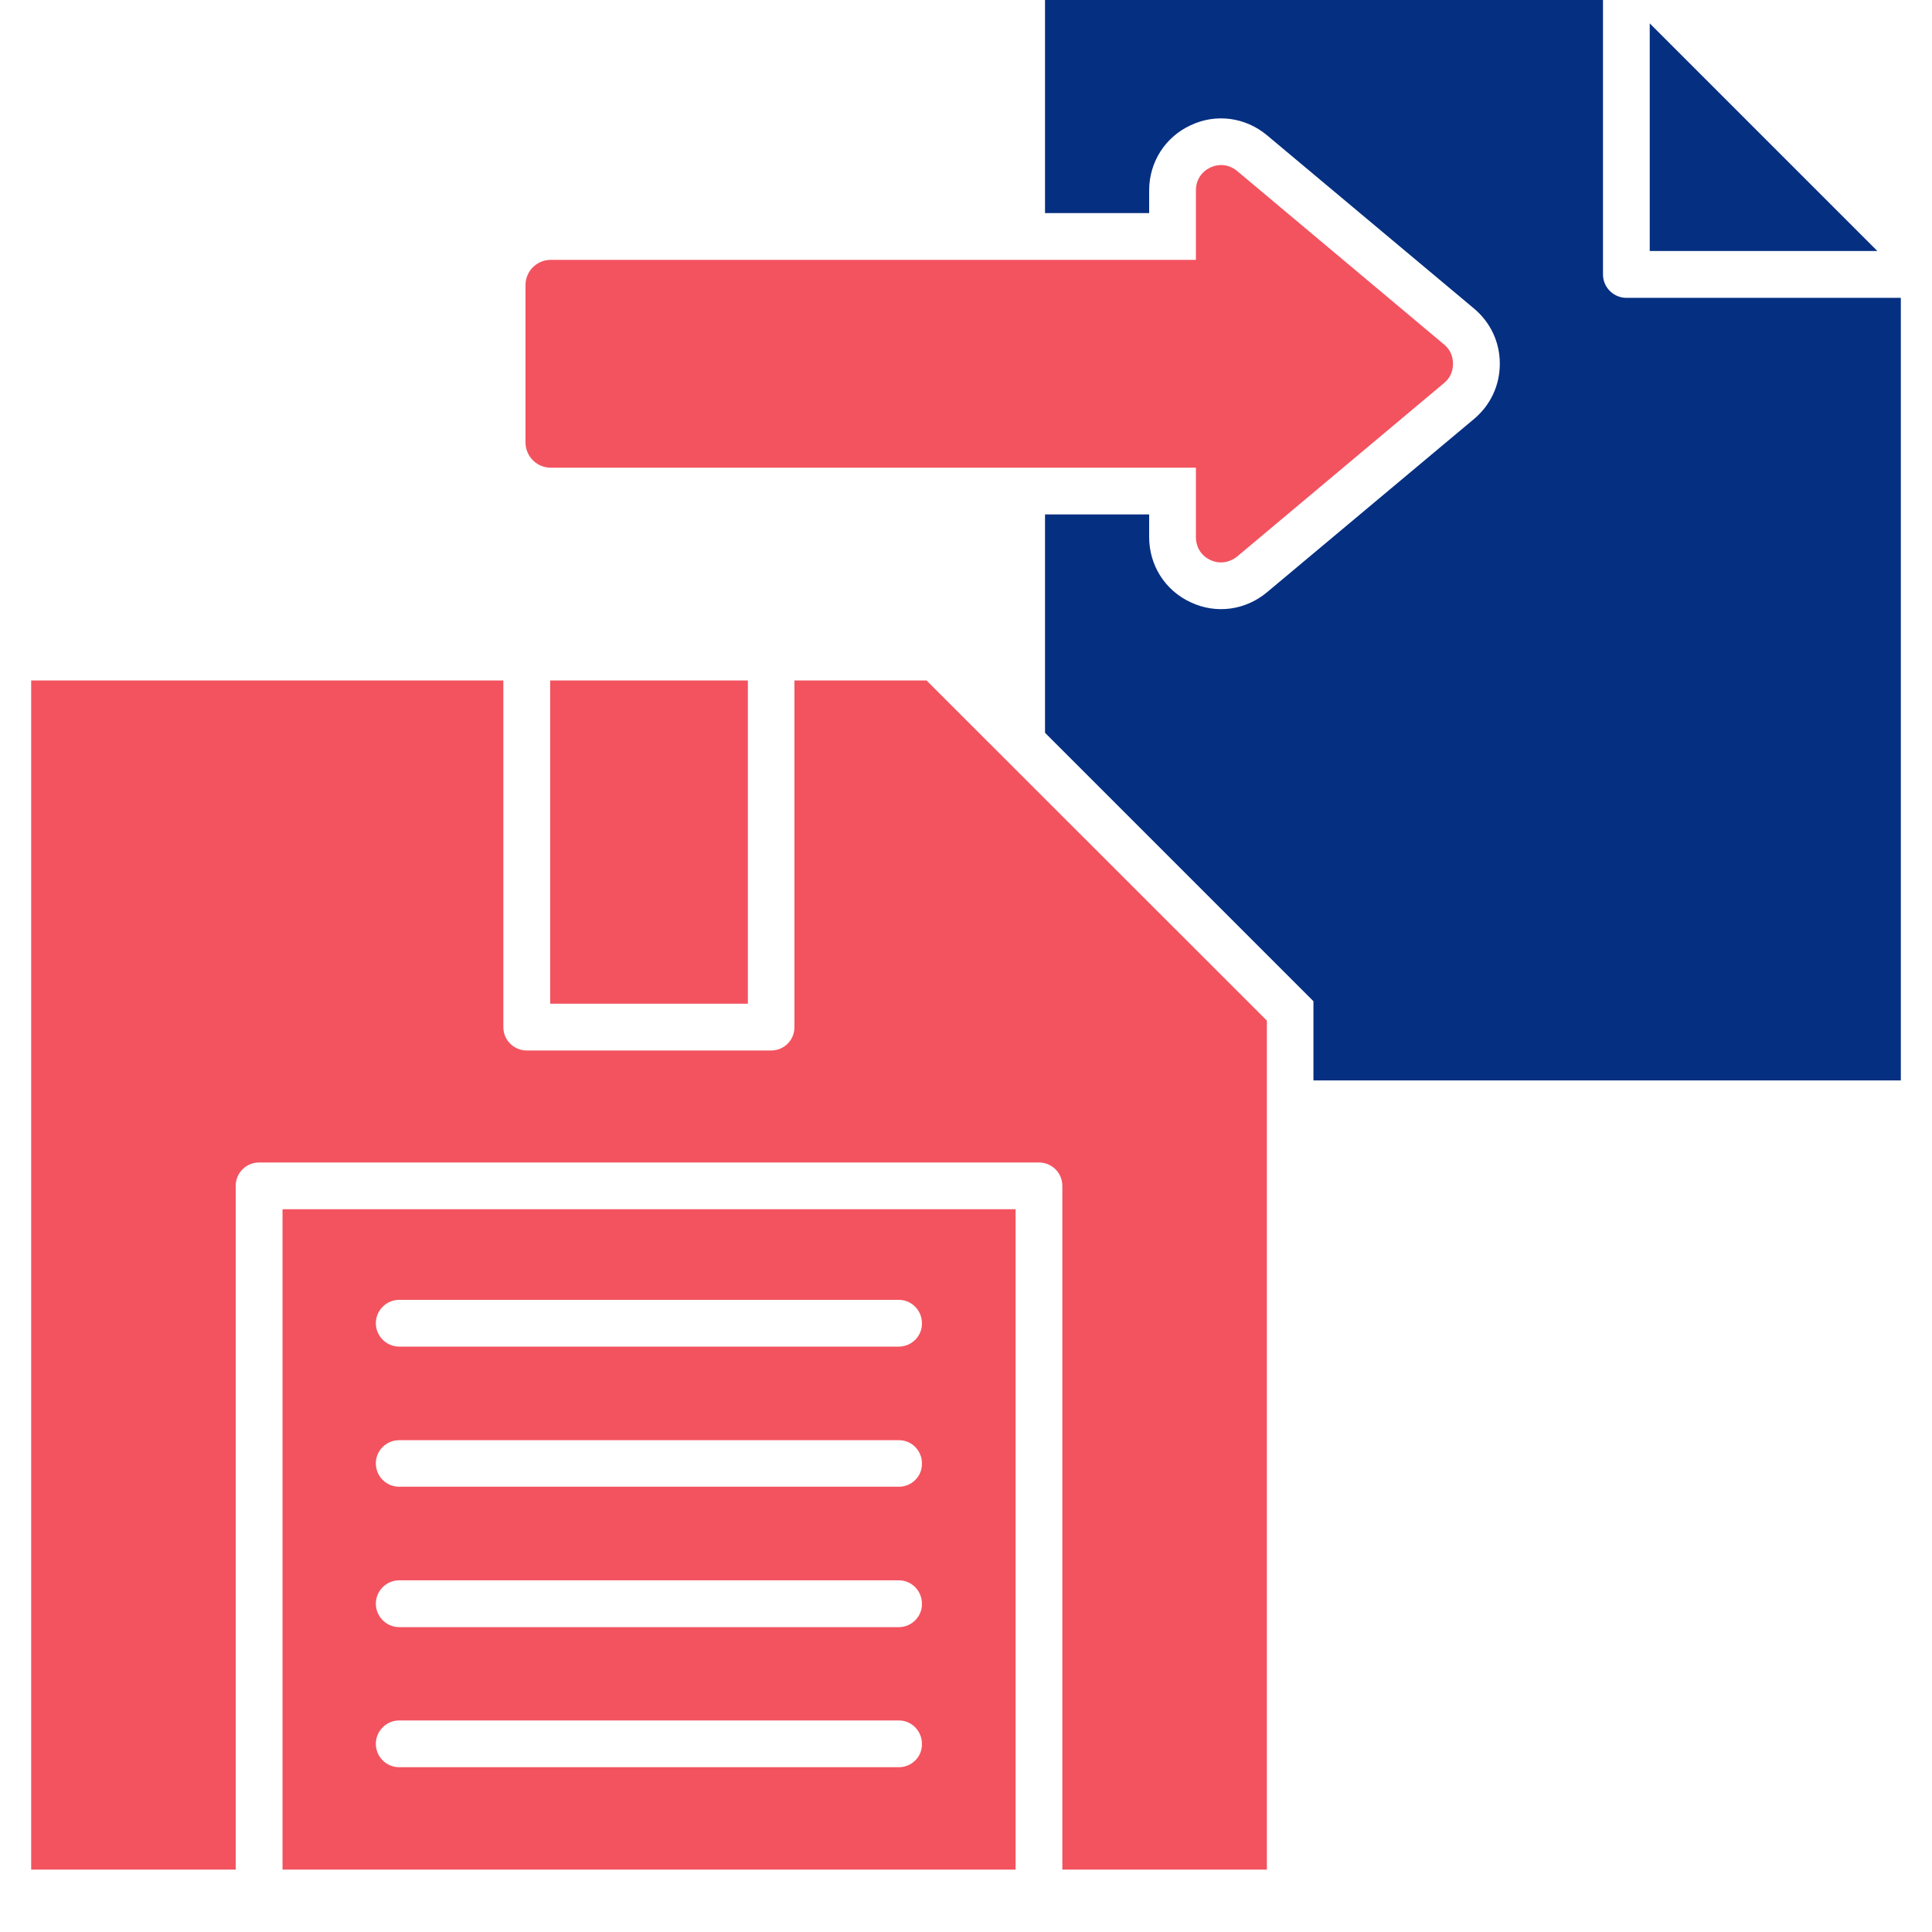<svg xmlns="http://www.w3.org/2000/svg" xmlns:xlink="http://www.w3.org/1999/xlink" width="40" zoomAndPan="magnify" viewBox="0 0 30 30" height="40" preserveAspectRatio="xMidYMid meet" version="1.0"><defs><clipPath id="25548a07e1"><path d="M 16 0 L 29.516 0 L 29.516 17 L 16 17 Z M 16 0 " clip-rule="nonzero"/></clipPath><clipPath id="8280420588"><path d="M 0.484 10 L 20 10 L 20 29.031 L 0.484 29.031 Z M 0.484 10 " clip-rule="nonzero"/></clipPath></defs><g clip-path="url(#25548a07e1)"><path fill="#052f81" d="M 25.617 0.363 L 25.617 3.898 L 29.152 3.898 Z M 29.516 16.777 L 20.395 16.777 L 20.395 15.547 L 16.227 11.379 L 16.227 7.988 L 17.844 7.988 L 17.844 8.34 C 17.844 8.777 18.09 9.168 18.488 9.352 C 18.883 9.539 19.34 9.477 19.676 9.195 L 22.891 6.504 C 23.145 6.289 23.289 5.984 23.289 5.648 C 23.289 5.312 23.145 5.008 22.891 4.793 L 19.676 2.102 C 19.34 1.82 18.883 1.758 18.488 1.945 C 18.09 2.129 17.844 2.52 17.844 2.957 L 17.844 3.309 C 17.844 3.309 16.227 3.309 16.227 3.309 L 16.227 0 L 24.891 0 L 24.891 4.262 C 24.891 4.461 25.055 4.625 25.254 4.625 L 29.516 4.625 Z M 29.516 16.777 " fill-opacity="1" fill-rule="evenodd"/></g><path fill="#f2535f" d="M 18.57 4.035 L 8.551 4.035 C 8.336 4.035 8.16 4.211 8.16 4.426 L 8.16 6.871 C 8.16 7.086 8.336 7.262 8.551 7.262 L 18.57 7.262 L 18.57 8.34 C 18.57 8.496 18.652 8.629 18.793 8.695 C 18.934 8.762 19.09 8.738 19.211 8.641 L 22.422 5.949 C 22.516 5.871 22.562 5.77 22.562 5.648 C 22.562 5.527 22.516 5.426 22.422 5.348 L 19.211 2.656 C 19.09 2.555 18.934 2.535 18.793 2.602 C 18.652 2.668 18.57 2.801 18.57 2.957 Z M 18.57 4.035 " fill-opacity="1" fill-rule="evenodd"/><g clip-path="url(#8280420588)"><path fill="#f2535f" d="M 6.199 20.91 C 6 20.91 5.836 20.746 5.836 20.547 C 5.836 20.348 6 20.184 6.199 20.184 L 13.957 20.184 C 14.156 20.184 14.316 20.348 14.316 20.547 C 14.32 20.746 14.156 20.91 13.957 20.91 Z M 6.199 23.086 C 6 23.086 5.836 22.926 5.836 22.723 C 5.836 22.523 6 22.363 6.199 22.363 L 13.957 22.363 C 14.156 22.363 14.316 22.523 14.316 22.723 C 14.32 22.926 14.156 23.086 13.957 23.086 Z M 6.199 25.266 C 6 25.266 5.836 25.102 5.836 24.902 C 5.836 24.703 6 24.539 6.199 24.539 L 13.957 24.539 C 14.156 24.539 14.316 24.703 14.316 24.902 C 14.32 25.102 14.156 25.266 13.957 25.266 Z M 6.199 27.441 C 6 27.441 5.836 27.281 5.836 27.078 C 5.836 26.879 6 26.715 6.199 26.715 L 13.957 26.715 C 14.156 26.715 14.316 26.879 14.316 27.078 C 14.32 27.281 14.156 27.441 13.957 27.441 Z M 11.613 10.566 L 11.613 15.586 L 8.543 15.586 L 8.543 10.566 Z M 4.387 29.031 L 15.77 29.031 L 15.77 18.777 L 4.387 18.777 Z M 0.484 29.031 L 3.66 29.031 L 3.66 18.414 C 3.66 18.211 3.824 18.051 4.023 18.051 L 16.133 18.051 C 16.332 18.051 16.496 18.211 16.496 18.414 L 16.496 29.031 L 19.672 29.031 L 19.672 15.848 L 14.387 10.566 L 12.336 10.566 L 12.336 15.949 C 12.336 16.152 12.176 16.312 11.973 16.312 L 8.18 16.312 C 7.98 16.312 7.816 16.152 7.816 15.949 L 7.816 10.566 C 7.816 10.566 0.484 10.566 0.484 10.566 Z M 0.484 29.031 " fill-opacity="1" fill-rule="evenodd"/></g></svg>